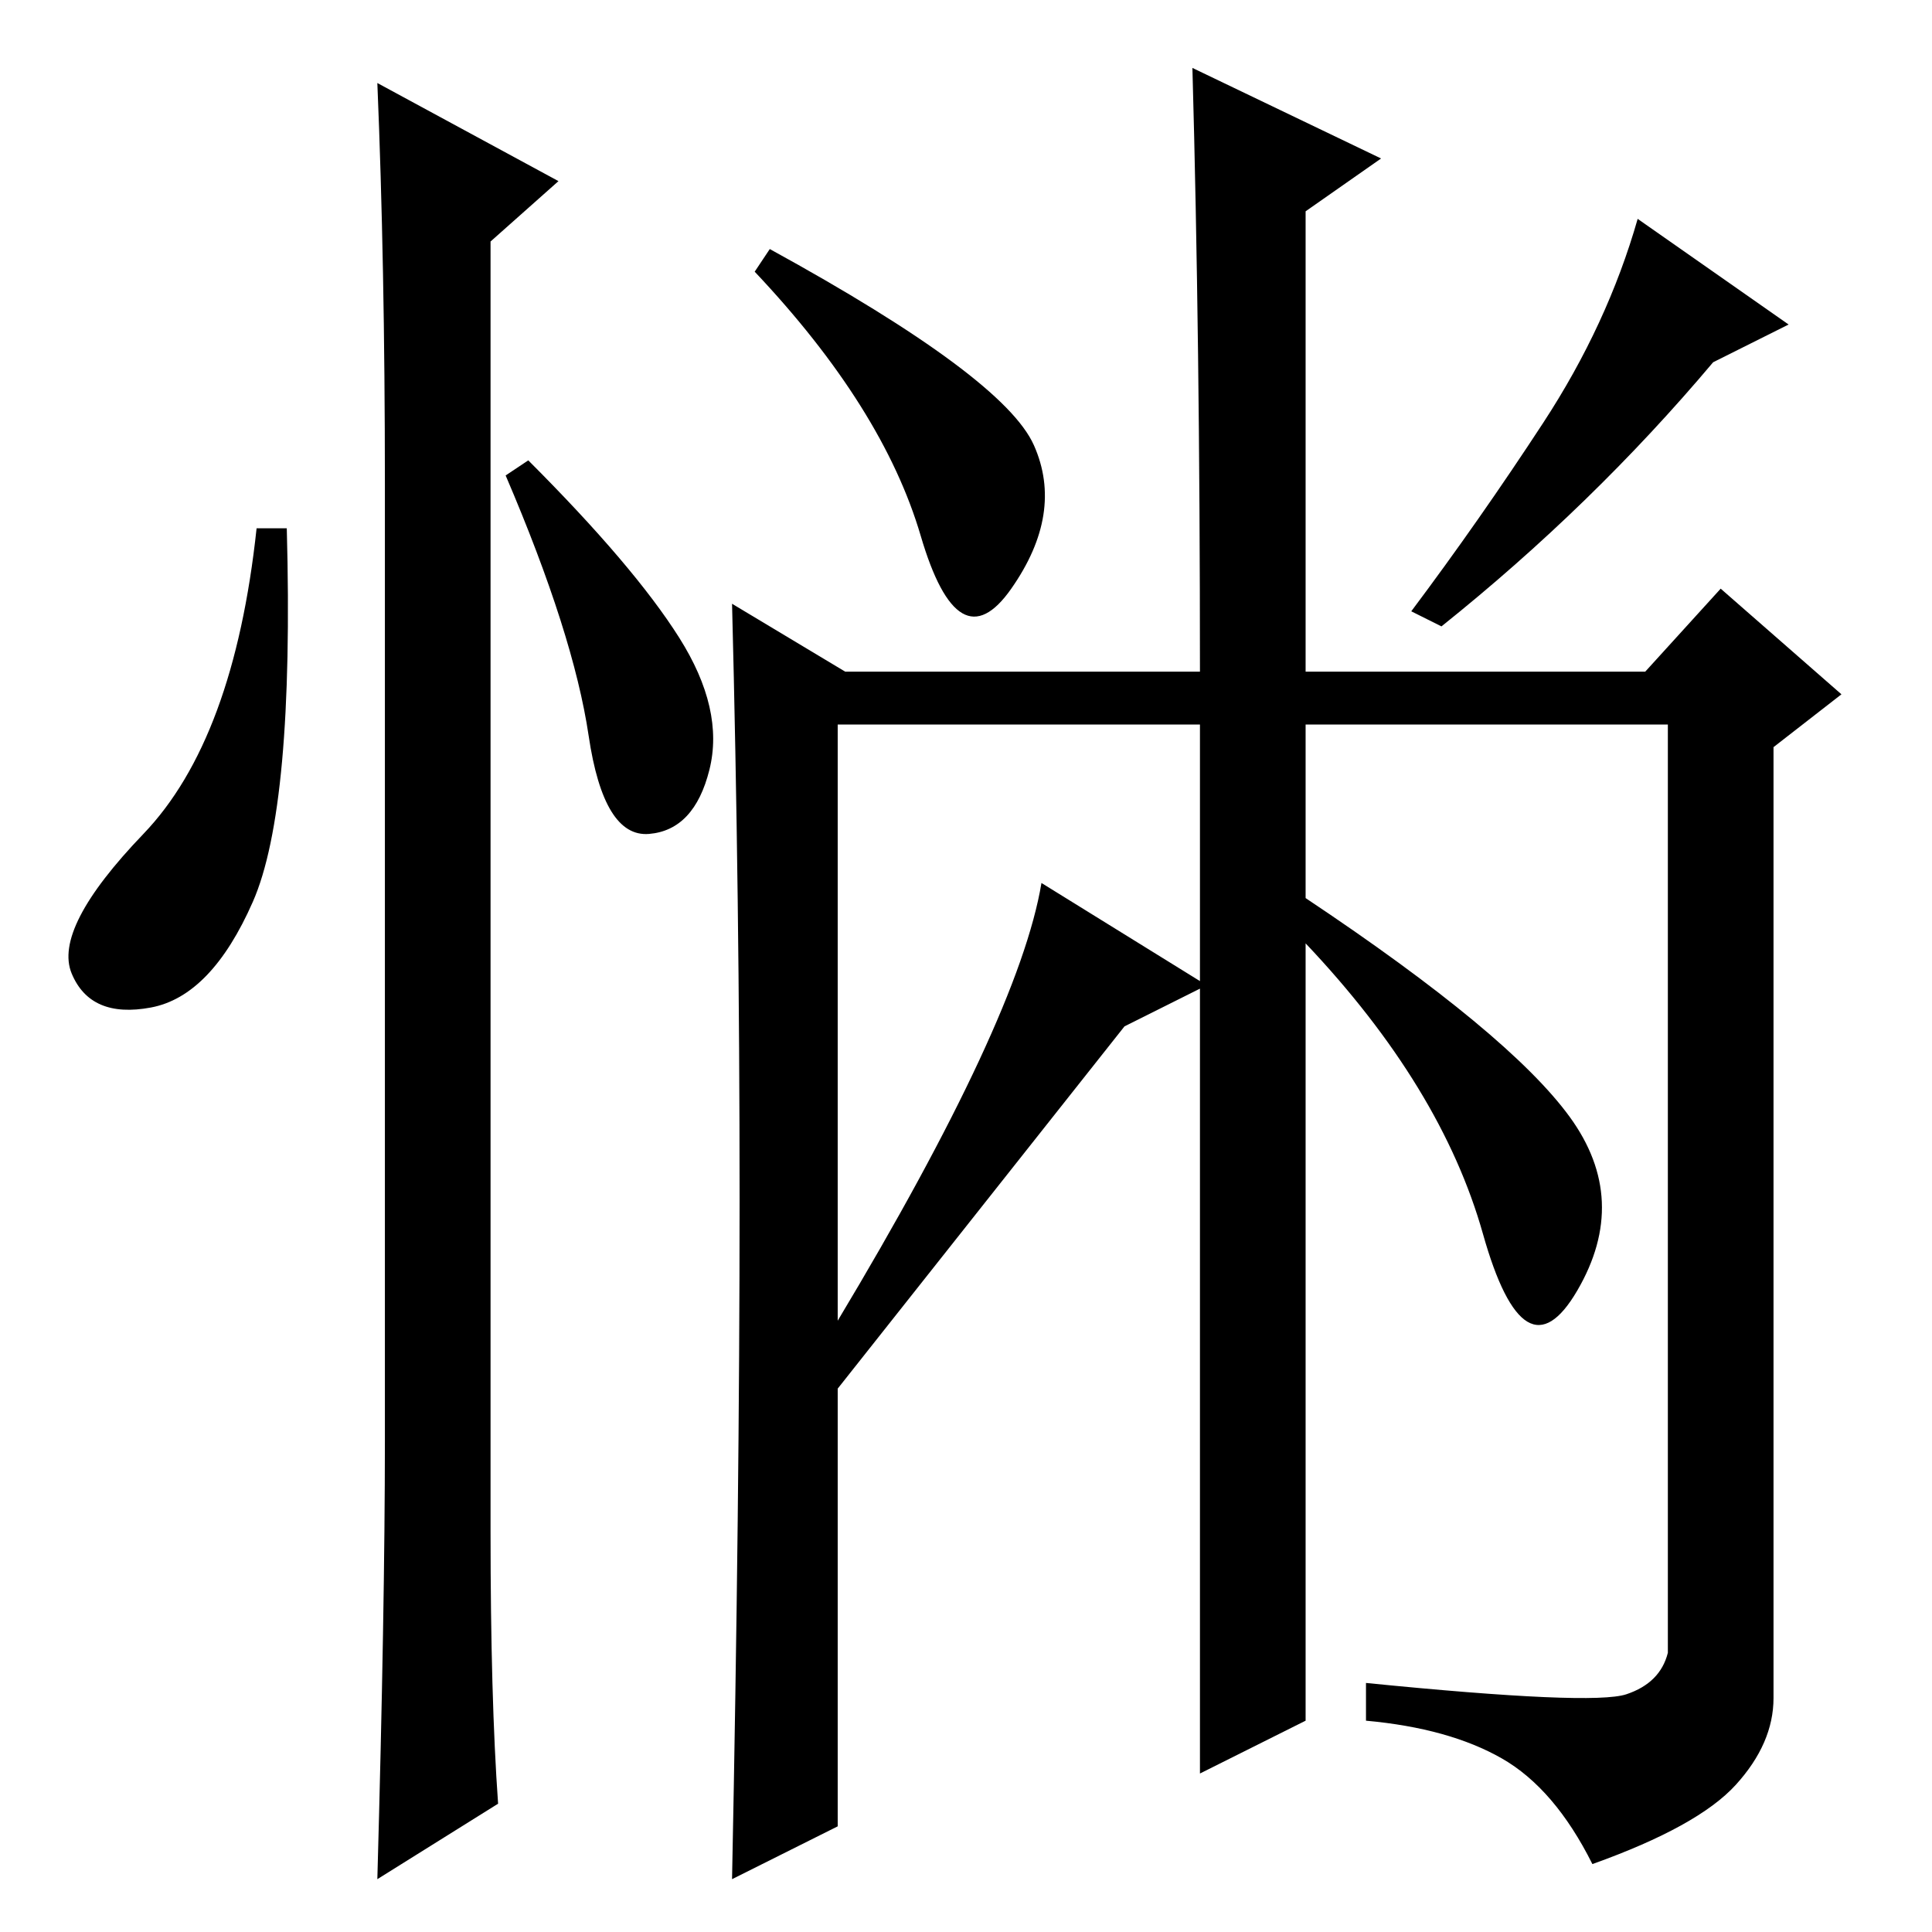 <?xml version="1.0" standalone="no"?>
<!DOCTYPE svg PUBLIC "-//W3C//DTD SVG 1.1//EN" "http://www.w3.org/Graphics/SVG/1.1/DTD/svg11.dtd" >
<svg xmlns="http://www.w3.org/2000/svg" xmlns:xlink="http://www.w3.org/1999/xlink" version="1.1" viewBox="0 -36 256 256">
  <g transform="matrix(1 0 0 -1 0 220)">
   <path fill="currentColor"
d="M137 197q4 -9 -3 -19t-12 7t-22 35l2 3q31 -17 35 -26zM237 213l-10 -5q-16 -19 -36 -35l-4 2q9 12 17.5 25t12.5 27zM215.5 31.5q4.5 1.5 5.5 5.5v123h-48v-23q27 -18 35 -29t1 -23t-12.5 7.5t-23.5 38.5v-103l-14 -7v104l-10 -5l-38 -48v-58l-14 -7q1 50 1 90t-1 79
l15 -9h47q0 44 -1 80l25 -12l-10 -7v-61h45l10 11l16 -14l-9 -7v-126q0 -6 -5 -11.5t-19 -10.5q-5 10 -12 14t-18 5v5q30 -3 34.5 -1.5zM138 139l21 -13v34h-48v-79q24 40 27 58zM33.5 136.5q-5.5 -12.5 -13.5 -14t-10.5 4.5t9.5 18.5t15 40.5h4q1 -37 -4.5 -49.5zM50 245
l24 -13l-9 -8v-171q0 -22 1 -36l-16 -10q1 36 1 58v127q0 29 -1 53zM90 171.5q6 -9.5 4 -17.5t-8 -8.5t-8 13t-11 34.5l3 2q14 -14 20 -23.5z" />
  </g>

</svg>
